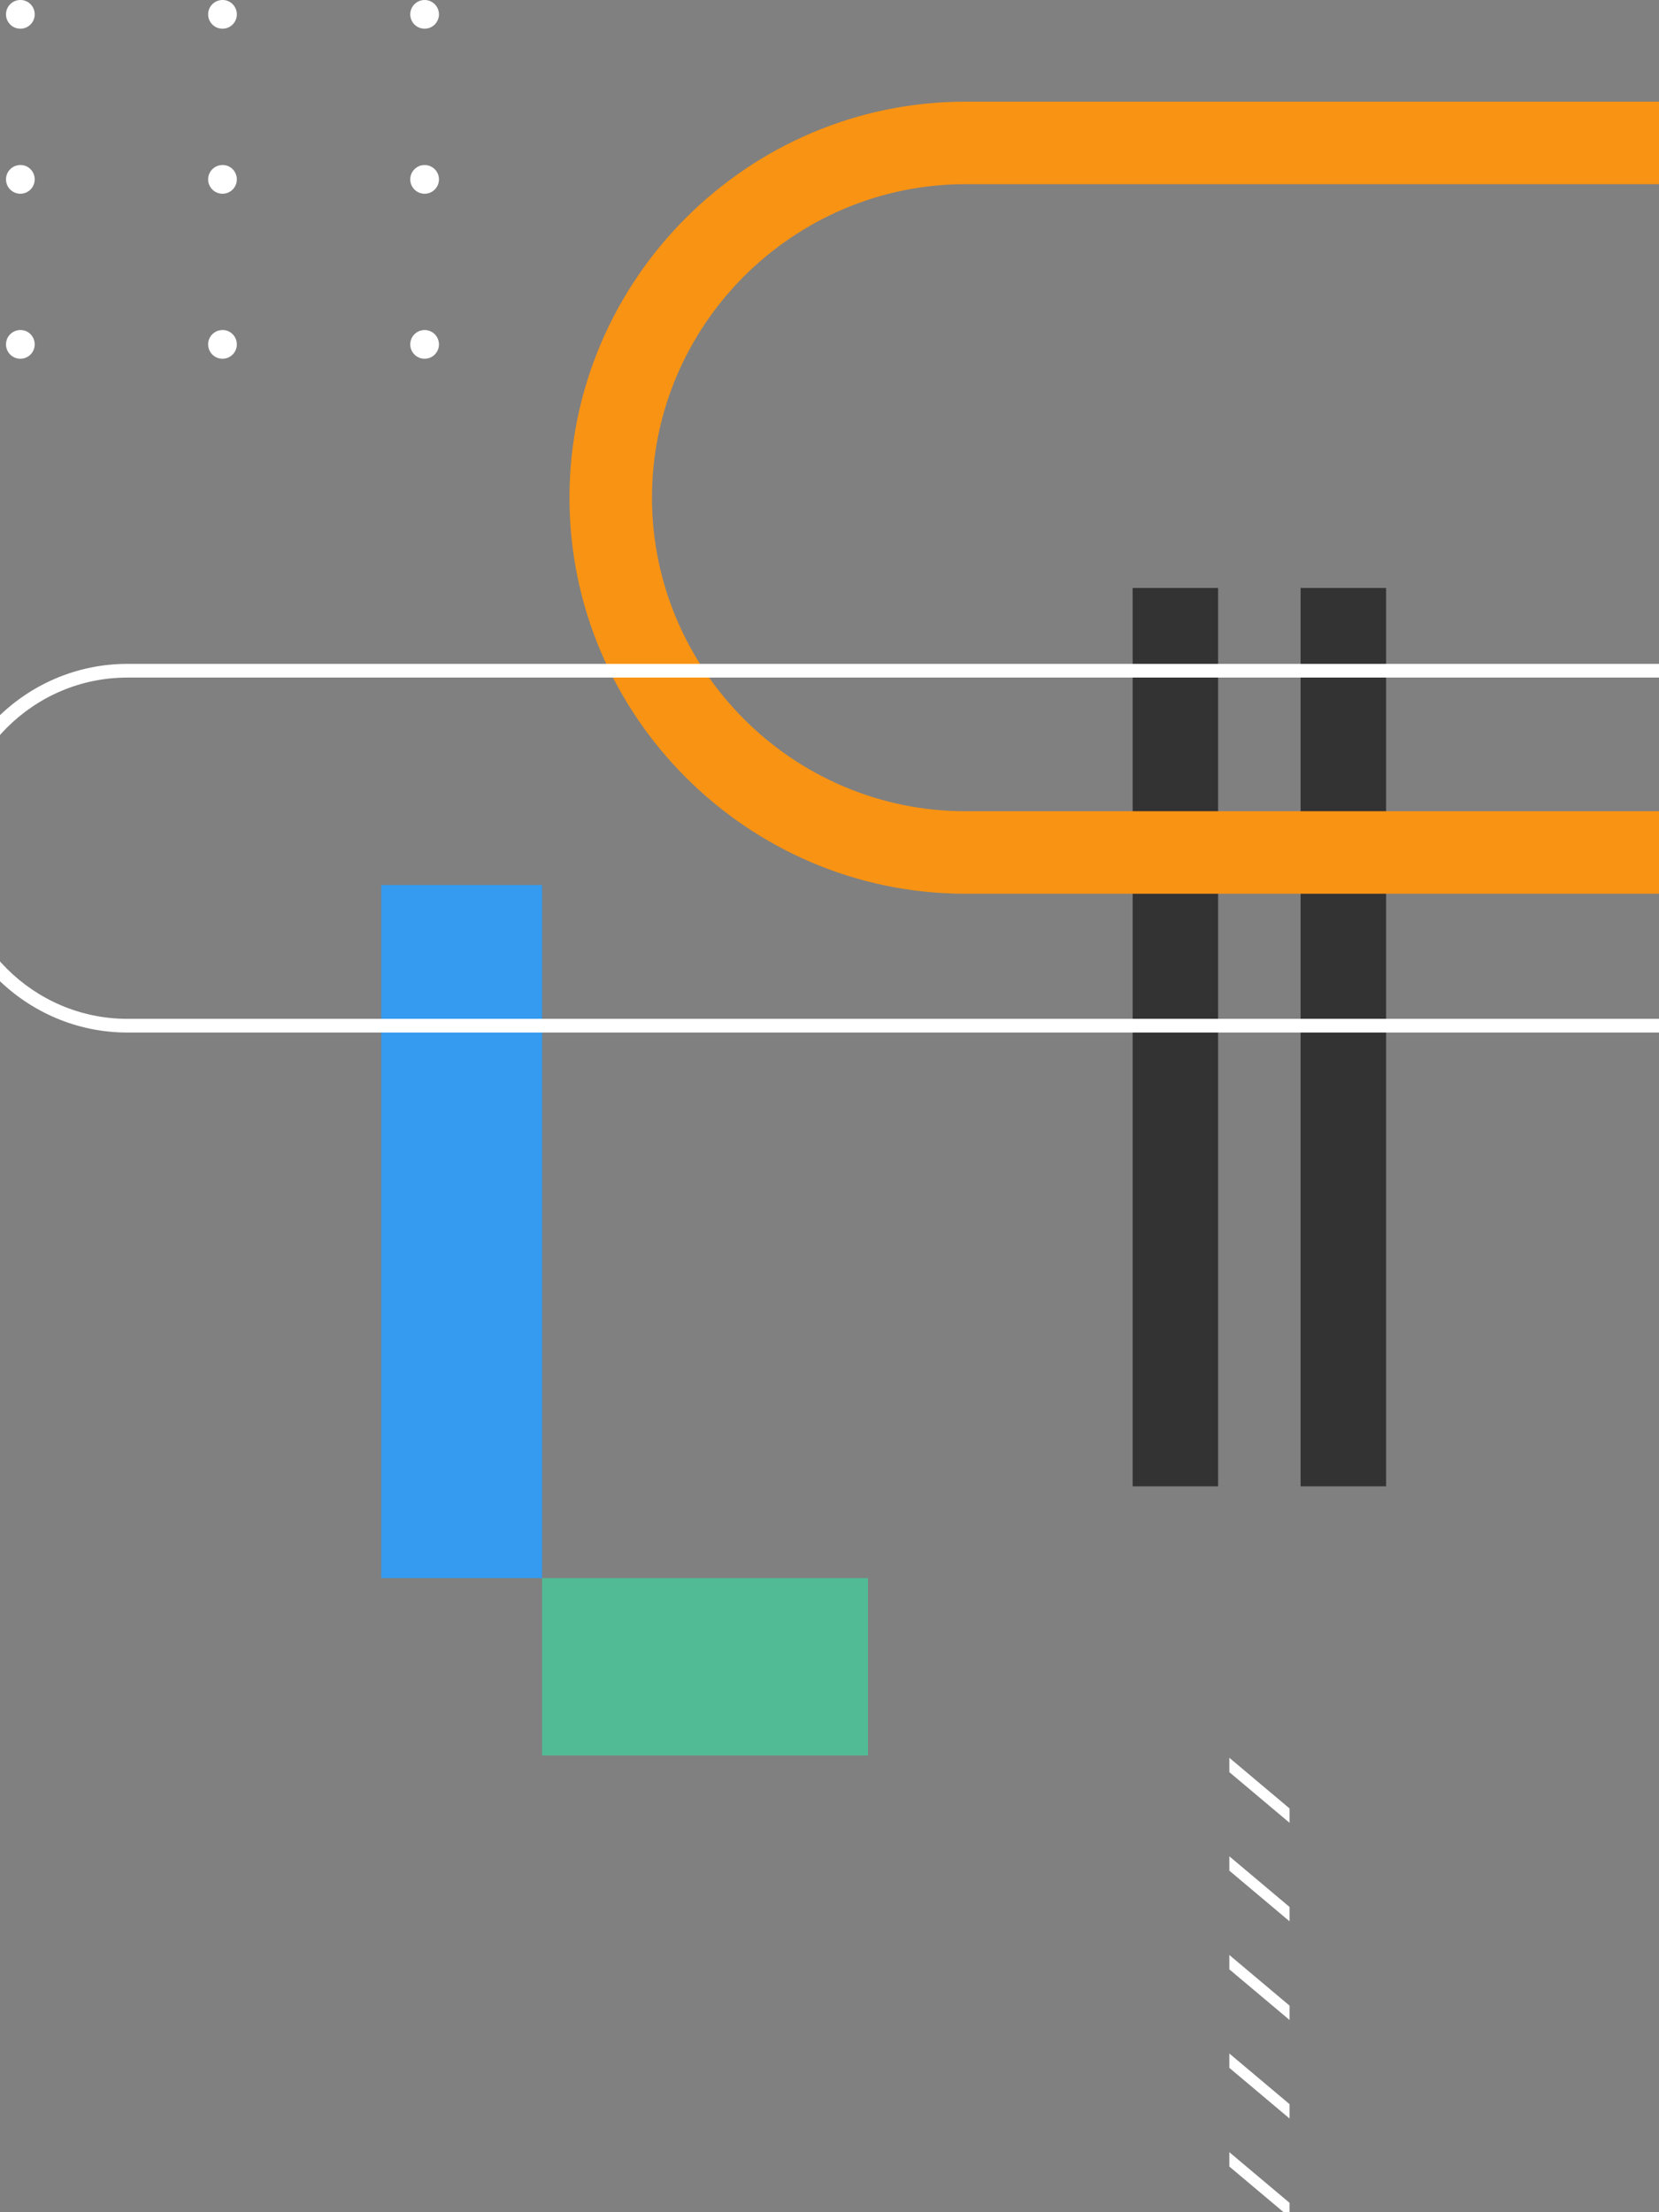 <svg width="138" height="184" viewBox="0 0 138 184" fill="none" xmlns="http://www.w3.org/2000/svg">
<rect x="0" y="0" width="138" height="184" fill="#808080" stroke="none"/>
<g clip-path="url(#clip0_49_1489)">
<path d="M115.298 48.904H108.188V123.625H115.298V48.904Z" fill="#333333"/>
<path d="M101.326 48.904H94.216V123.625H101.326V48.904Z" fill="#333333"/>
<path d="M45.093 73.61H31.711V131.256H45.093V73.61Z" fill="#349BF0"/>
<path fill-rule="evenodd" clip-rule="evenodd" d="M138 74.337H80.312C71.253 74.337 63.018 70.631 57.047 64.661C51.077 58.69 47.371 50.455 47.371 41.396C47.371 32.337 51.077 24.102 57.047 18.132C63.018 12.161 71.253 8.455 80.312 8.455H138V15.318H80.312C73.147 15.318 66.628 18.255 61.892 22.977C57.171 27.698 54.234 34.218 54.234 41.396C54.234 48.561 57.171 55.08 61.892 59.816C66.614 64.537 73.134 67.474 80.312 67.474H138V74.337Z" fill="#F99313"/>
<path fill-rule="evenodd" clip-rule="evenodd" d="M138 85.88H10.587C6.374 85.88 2.544 84.151 -0.242 81.378C-3.014 78.606 -4.744 74.763 -4.744 70.549C-4.744 66.335 -3.014 62.506 -0.242 59.72C2.531 56.947 6.374 55.218 10.587 55.218H138V56.357H10.587C6.689 56.357 3.148 57.949 0.568 60.529C-1.999 63.096 -3.605 66.651 -3.605 70.549C-3.605 74.447 -2.013 77.988 0.568 80.569C3.134 83.135 6.689 84.741 10.587 84.741H138V85.88Z" fill="white"/>
<path d="M72.2 131.257H45.093V146.011H72.2V131.257Z" fill="#51BB96"/>
<path fill-rule="evenodd" clip-rule="evenodd" d="M2.887 28.645C2.887 29.304 2.352 29.839 1.693 29.839C1.034 29.839 0.499 29.304 0.499 28.645C0.499 27.986 1.034 27.451 1.693 27.451C2.352 27.437 2.887 27.986 2.887 28.645ZM19.701 28.645C19.701 29.304 19.166 29.839 18.507 29.839C17.848 29.839 17.313 29.304 17.313 28.645C17.313 27.986 17.848 27.451 18.507 27.451C19.166 27.437 19.701 27.986 19.701 28.645ZM36.514 28.645C36.514 29.304 35.979 29.839 35.32 29.839C34.661 29.839 34.126 29.304 34.126 28.645C34.126 27.986 34.661 27.451 35.32 27.451C35.979 27.451 36.514 27.986 36.514 28.645ZM2.887 14.92C2.887 15.579 2.352 16.114 1.693 16.114C1.034 16.114 0.499 15.579 0.499 14.92C0.499 14.261 1.034 13.726 1.693 13.726C2.352 13.712 2.887 14.261 2.887 14.92ZM19.701 14.92C19.701 15.579 19.166 16.114 18.507 16.114C17.848 16.114 17.313 15.579 17.313 14.92C17.313 14.261 17.848 13.726 18.507 13.726C19.166 13.712 19.701 14.261 19.701 14.92ZM36.514 14.92C36.514 15.579 35.979 16.114 35.32 16.114C34.661 16.114 34.126 15.579 34.126 14.92C34.126 14.261 34.661 13.726 35.32 13.726C35.979 13.726 36.514 14.261 36.514 14.92ZM2.887 1.194C2.887 1.853 2.352 2.388 1.693 2.388C1.034 2.388 0.499 1.853 0.499 1.194C0.499 0.536 1.034 0 1.693 0C2.352 -0.013 2.887 0.536 2.887 1.194ZM19.701 1.194C19.701 1.853 19.166 2.388 18.507 2.388C17.848 2.388 17.313 1.853 17.313 1.194C17.313 0.536 17.848 0 18.507 0C19.166 -0.013 19.701 0.536 19.701 1.194ZM36.514 1.194C36.514 1.853 35.979 2.388 35.32 2.388C34.661 2.388 34.126 1.853 34.126 1.194C34.126 0.536 34.661 0 35.32 0C35.979 0 36.514 0.536 36.514 1.194Z" fill="white"/>
<path fill-rule="evenodd" clip-rule="evenodd" d="M107.269 151.611L102.26 147.397V146.203L107.269 150.417V151.611ZM107.269 184.414L102.26 180.201V179.007L107.269 183.22V184.414ZM107.269 176.207L102.26 171.993V170.799L107.269 175.012V176.207ZM107.269 168.012L102.26 163.799V162.605L107.269 166.818V168.012ZM107.269 159.805L102.26 155.591V154.397L107.269 158.611V159.805Z" fill="white"/>
</g>
<defs>
<clipPath id="clip0_49_1489">
<rect width="138" height="184" fill="white"/>
</clipPath>
</defs>
</svg>
